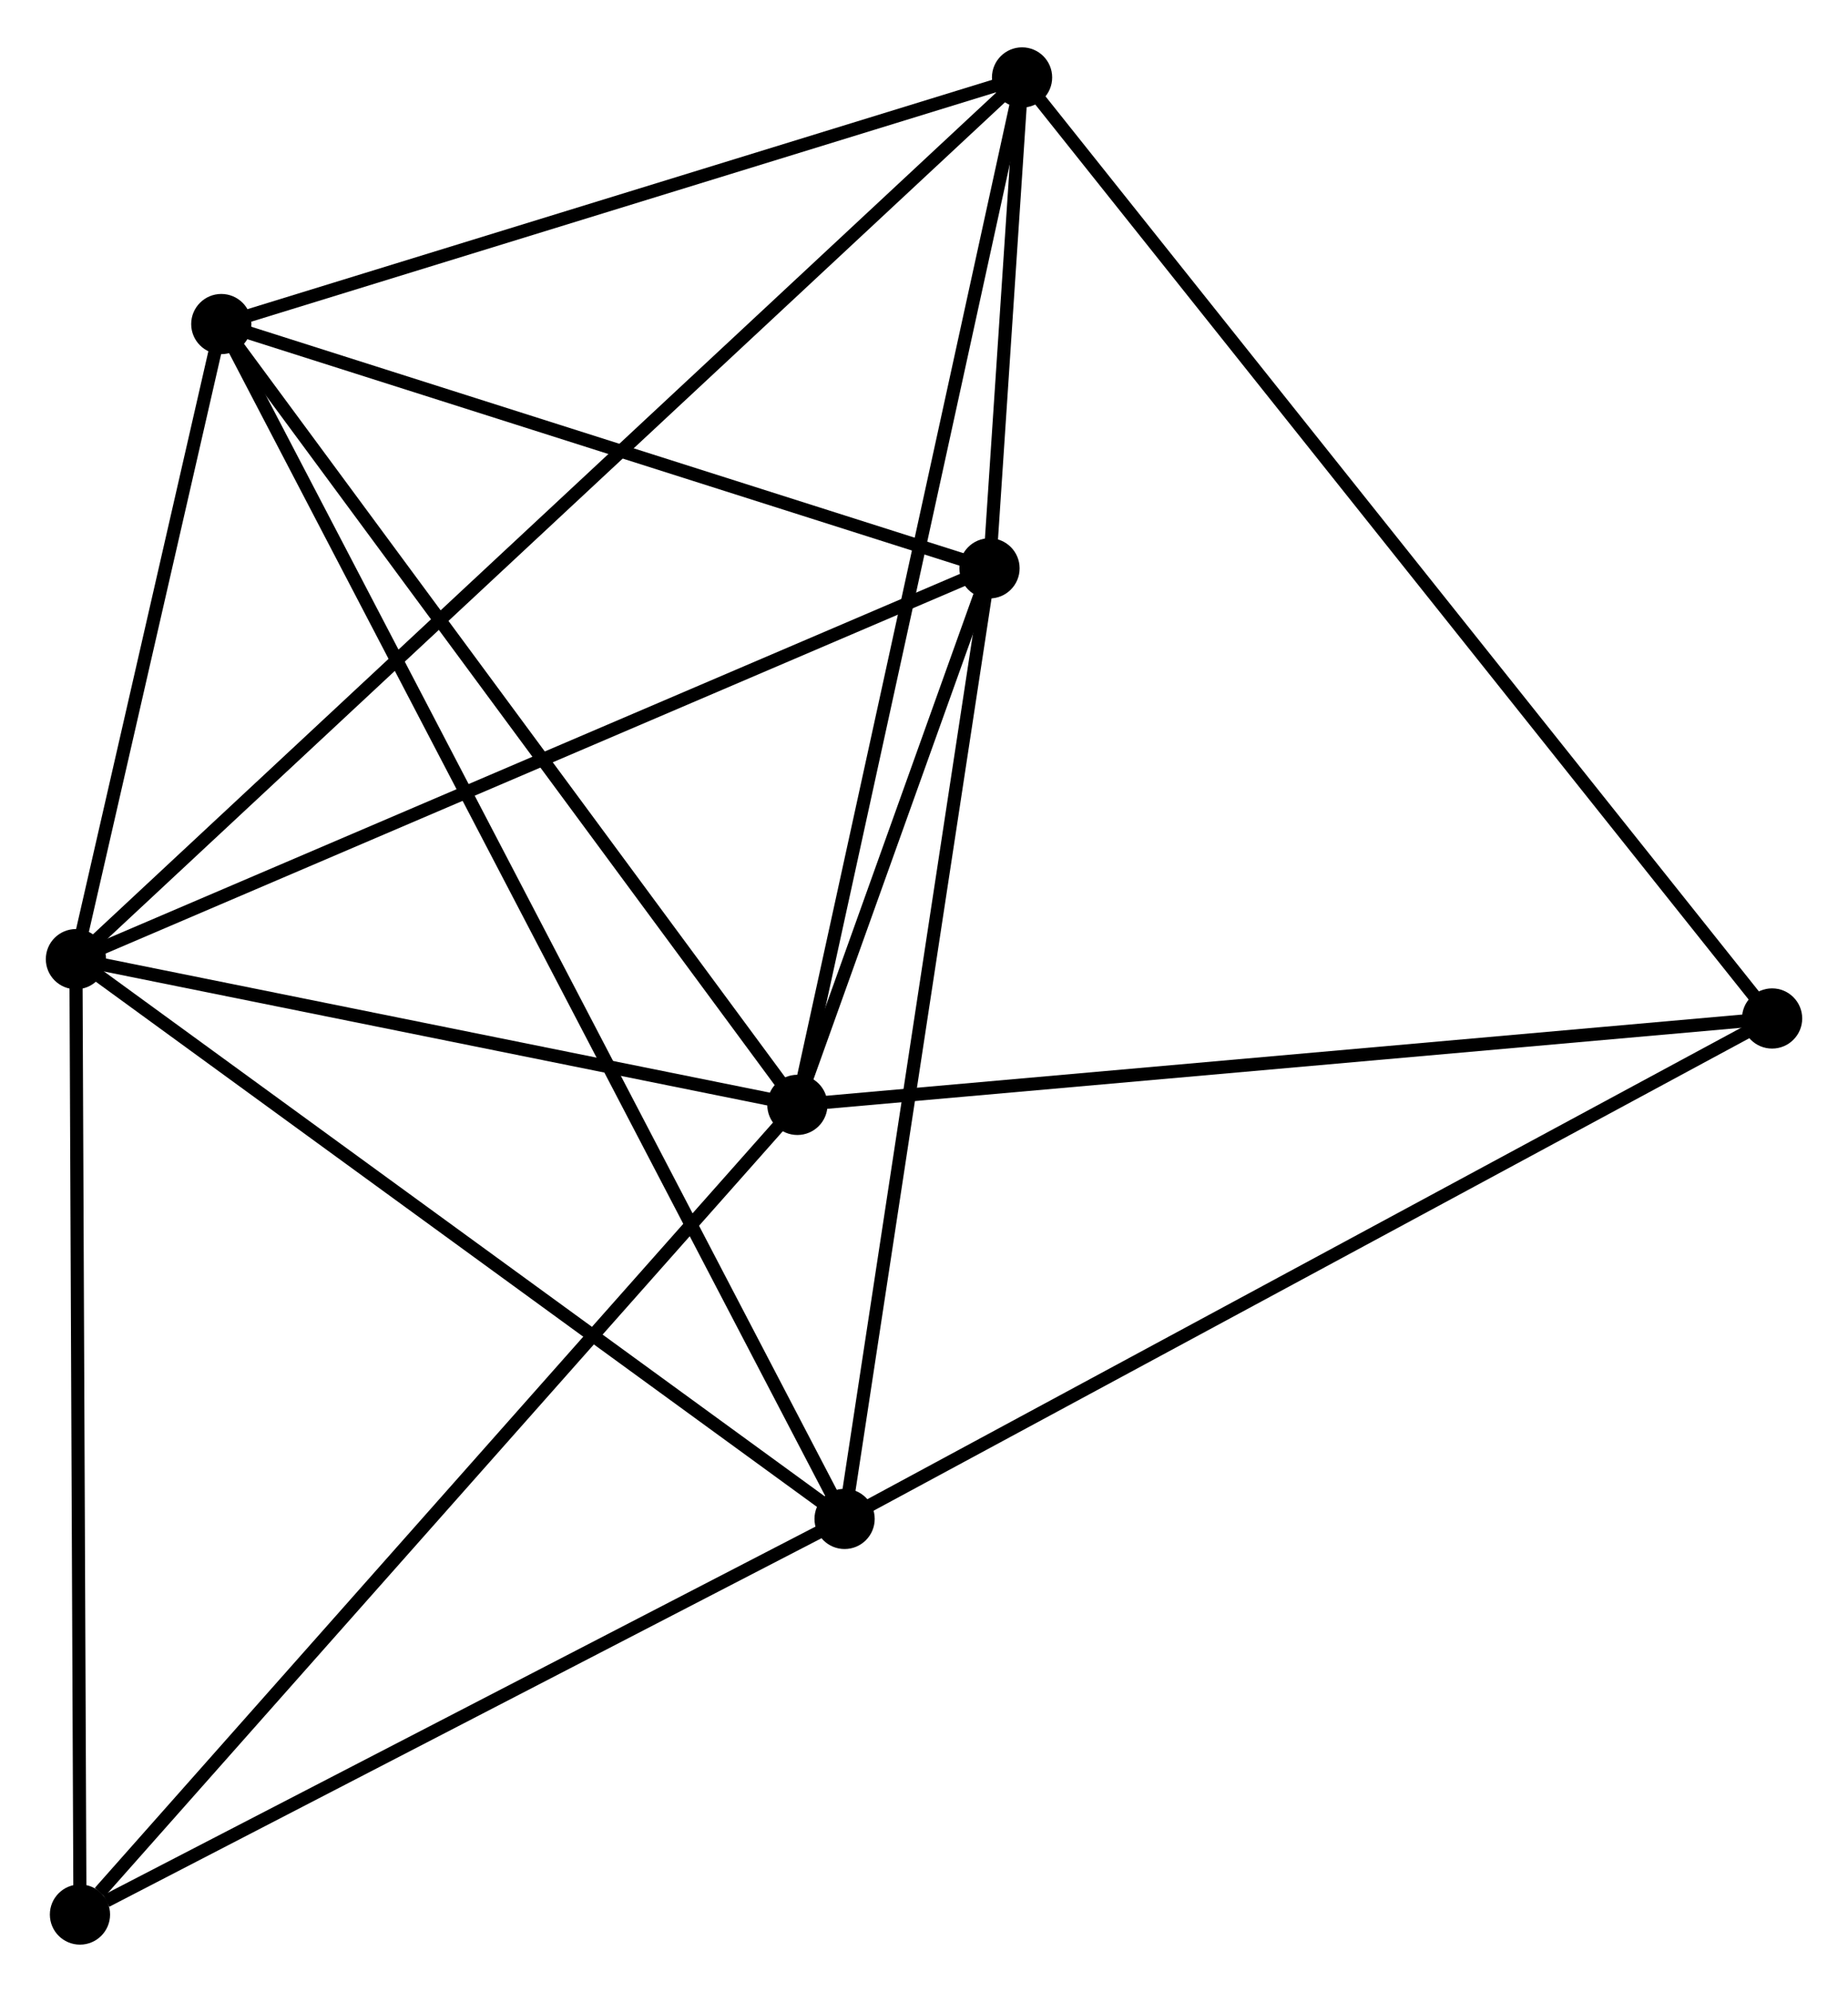 <?xml version="1.0" encoding="UTF-8" standalone="no"?>
<!DOCTYPE svg PUBLIC "-//W3C//DTD SVG 1.1//EN"
 "http://www.w3.org/Graphics/SVG/1.1/DTD/svg11.dtd">
<!-- Generated by graphviz version 2.36.0 (20140111.2315)
 -->
<!-- Title: %3 Pages: 1 -->
<svg width="141pt" height="152pt"
 viewBox="0.00 0.00 141.16 151.94" xmlns="http://www.w3.org/2000/svg" xmlns:xlink="http://www.w3.org/1999/xlink">
<g id="graph0" class="graph" transform="scale(1 1) rotate(0) translate(4 147.937)">
<title>%3</title>
<!-- 0 -->
<g id="node1" class="node"><title>0</title>
<ellipse fill="black" stroke="black" cx="1.8" cy="-74.783" rx="1.8" ry="1.8"/>
</g>
<!-- 1 -->
<g id="node2" class="node"><title>1</title>
<ellipse fill="black" stroke="black" cx="56.908" cy="-63.65" rx="1.8" ry="1.8"/>
</g>
<!-- 0&#45;&#45;1 -->
<g id="edge1" class="edge"><title>0&#45;&#45;1</title>
<path fill="none" stroke="black" d="M3.634,-74.413C12.001,-72.723 46.514,-65.75 55.012,-64.034"/>
</g>
<!-- 2 -->
<g id="node3" class="node"><title>2</title>
<ellipse fill="black" stroke="black" cx="60.514" cy="-32.022" rx="1.8" ry="1.8"/>
</g>
<!-- 0&#45;&#45;2 -->
<g id="edge2" class="edge"><title>0&#45;&#45;2</title>
<path fill="none" stroke="black" d="M3.494,-73.55C12.068,-67.305 50.599,-39.243 58.925,-33.18"/>
</g>
<!-- 3 -->
<g id="node4" class="node"><title>3</title>
<ellipse fill="black" stroke="black" cx="74.07" cy="-142.137" rx="1.8" ry="1.8"/>
</g>
<!-- 0&#45;&#45;3 -->
<g id="edge3" class="edge"><title>0&#45;&#45;3</title>
<path fill="none" stroke="black" d="M3.309,-76.19C12.715,-84.956 63.188,-131.995 72.569,-140.738"/>
</g>
<!-- 4 -->
<g id="node5" class="node"><title>4</title>
<ellipse fill="black" stroke="black" cx="71.584" cy="-104.637" rx="1.8" ry="1.8"/>
</g>
<!-- 0&#45;&#45;4 -->
<g id="edge4" class="edge"><title>0&#45;&#45;4</title>
<path fill="none" stroke="black" d="M3.525,-75.521C13.096,-79.616 59.604,-99.512 69.663,-103.815"/>
</g>
<!-- 5 -->
<g id="node6" class="node"><title>5</title>
<ellipse fill="black" stroke="black" cx="12.904" cy="-123.298" rx="1.8" ry="1.8"/>
</g>
<!-- 0&#45;&#45;5 -->
<g id="edge5" class="edge"><title>0&#45;&#45;5</title>
<path fill="none" stroke="black" d="M2.277,-76.868C4.104,-84.848 10.639,-113.402 12.441,-121.275"/>
</g>
<!-- 6 -->
<g id="node7" class="node"><title>6</title>
<ellipse fill="black" stroke="black" cx="2.108" cy="-1.8" rx="1.8" ry="1.8"/>
</g>
<!-- 0&#45;&#45;6 -->
<g id="edge6" class="edge"><title>0&#45;&#45;6</title>
<path fill="none" stroke="black" d="M1.808,-72.979C1.85,-62.97 2.055,-14.329 2.1,-3.809"/>
</g>
<!-- 1&#45;&#45;3 -->
<g id="edge7" class="edge"><title>1&#45;&#45;3</title>
<path fill="none" stroke="black" d="M57.333,-65.591C59.707,-76.449 71.325,-129.584 73.661,-140.265"/>
</g>
<!-- 1&#45;&#45;4 -->
<g id="edge8" class="edge"><title>1&#45;&#45;4</title>
<path fill="none" stroke="black" d="M57.539,-65.412C59.953,-72.153 68.59,-96.276 70.972,-102.928"/>
</g>
<!-- 1&#45;&#45;5 -->
<g id="edge9" class="edge"><title>1&#45;&#45;5</title>
<path fill="none" stroke="black" d="M55.821,-65.125C49.786,-73.305 20.459,-113.058 14.116,-121.656"/>
</g>
<!-- 1&#45;&#45;6 -->
<g id="edge10" class="edge"><title>1&#45;&#45;6</title>
<path fill="none" stroke="black" d="M55.554,-62.121C48.038,-53.639 11.516,-12.418 3.617,-3.503"/>
</g>
<!-- 7 -->
<g id="node8" class="node"><title>7</title>
<ellipse fill="black" stroke="black" cx="131.362" cy="-70.251" rx="1.8" ry="1.8"/>
</g>
<!-- 1&#45;&#45;7 -->
<g id="edge11" class="edge"><title>1&#45;&#45;7</title>
<path fill="none" stroke="black" d="M58.749,-63.813C68.96,-64.719 118.58,-69.118 129.312,-70.069"/>
</g>
<!-- 2&#45;&#45;4 -->
<g id="edge12" class="edge"><title>2&#45;&#45;4</title>
<path fill="none" stroke="black" d="M60.788,-33.817C62.306,-43.776 69.683,-92.171 71.279,-102.638"/>
</g>
<!-- 2&#45;&#45;5 -->
<g id="edge13" class="edge"><title>2&#45;&#45;5</title>
<path fill="none" stroke="black" d="M59.52,-33.928C53.27,-45.91 19.498,-110.657 13.739,-121.696"/>
</g>
<!-- 2&#45;&#45;6 -->
<g id="edge14" class="edge"><title>2&#45;&#45;6</title>
<path fill="none" stroke="black" d="M58.571,-31.017C49.703,-26.428 13.125,-7.5 4.119,-2.84"/>
</g>
<!-- 2&#45;&#45;7 -->
<g id="edge15" class="edge"><title>2&#45;&#45;7</title>
<path fill="none" stroke="black" d="M62.266,-32.967C72.067,-38.256 120.03,-64.136 129.672,-69.339"/>
</g>
<!-- 3&#45;&#45;4 -->
<g id="edge16" class="edge"><title>3&#45;&#45;4</title>
<path fill="none" stroke="black" d="M73.937,-140.121C73.501,-133.549 72.126,-112.805 71.706,-106.484"/>
</g>
<!-- 3&#45;&#45;5 -->
<g id="edge17" class="edge"><title>3&#45;&#45;5</title>
<path fill="none" stroke="black" d="M72.306,-141.594C63.53,-138.891 24.633,-126.91 15.045,-123.957"/>
</g>
<!-- 3&#45;&#45;7 -->
<g id="edge18" class="edge"><title>3&#45;&#45;7</title>
<path fill="none" stroke="black" d="M75.267,-140.636C82.723,-131.281 122.735,-81.075 130.172,-71.744"/>
</g>
<!-- 4&#45;&#45;5 -->
<g id="edge19" class="edge"><title>4&#45;&#45;5</title>
<path fill="none" stroke="black" d="M69.632,-105.258C60.722,-108.091 23.973,-119.778 14.924,-122.655"/>
</g>
</g>
</svg>
